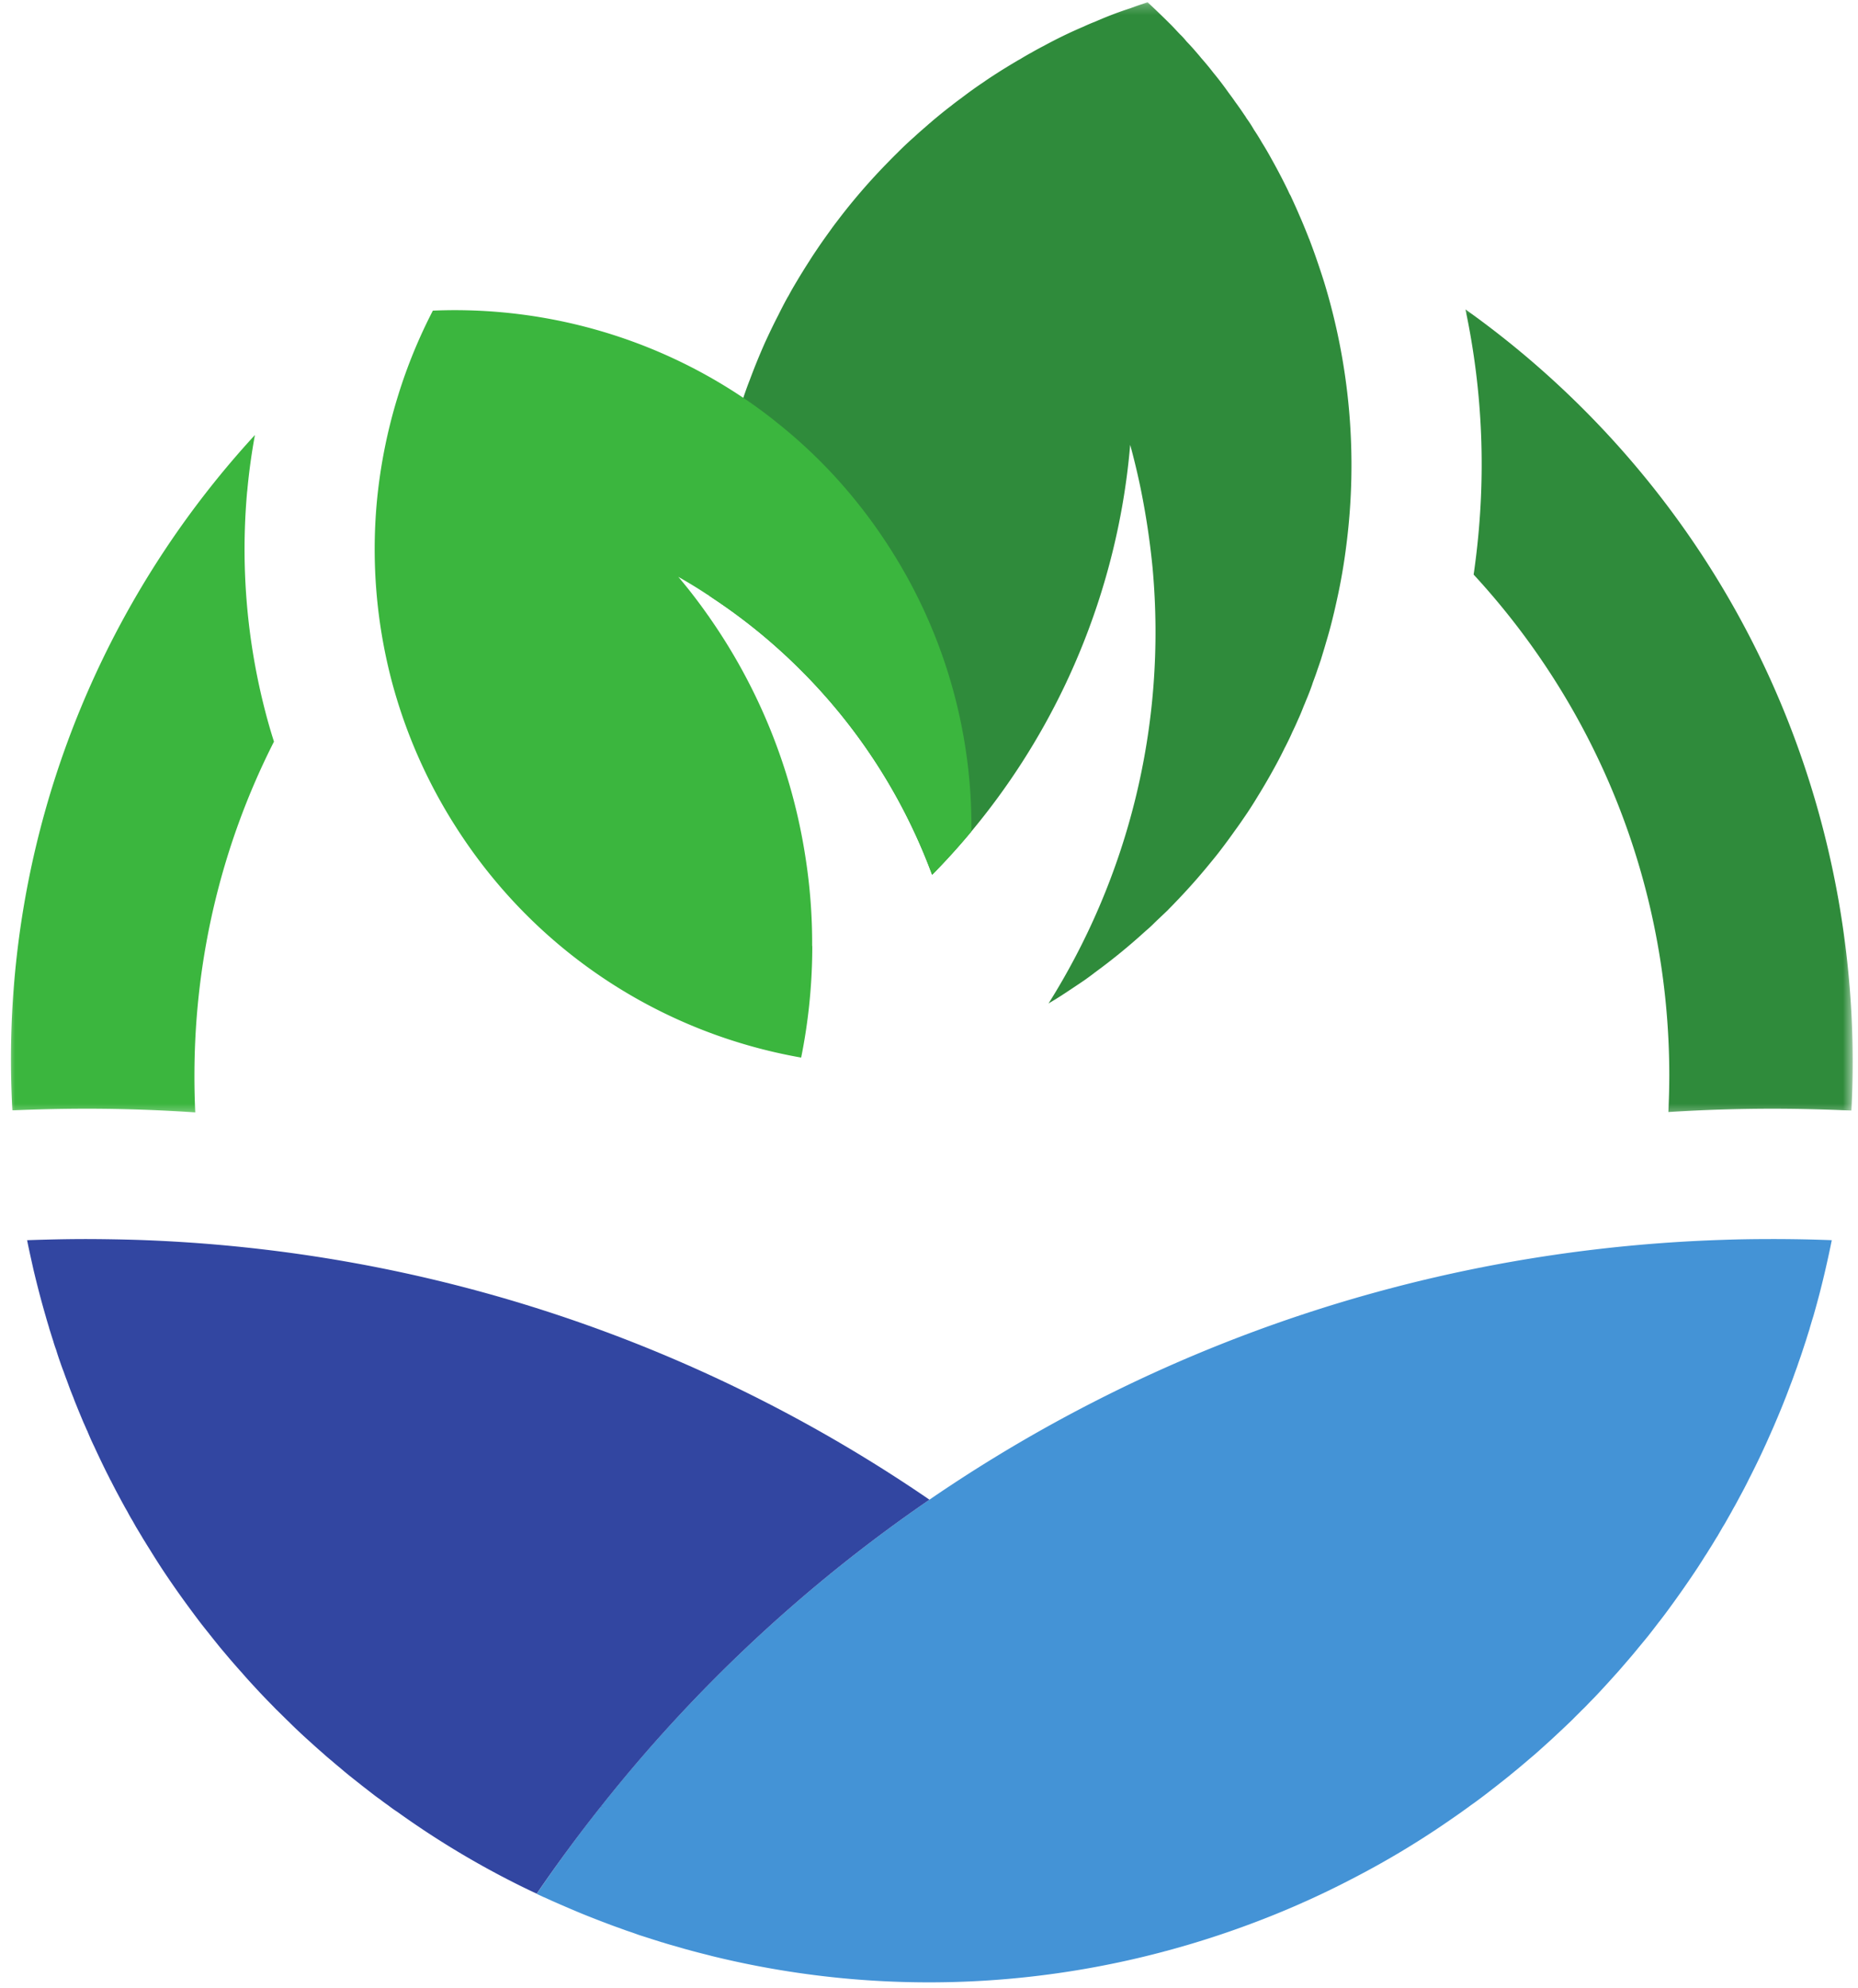 <svg xmlns="http://www.w3.org/2000/svg" width="186" height="199" fill="none"><path fill="#4493D6" fill-rule="evenodd" d="M130.333 190.469c.031-.011.068-.021.099-.047.083-.031.151-.068.224-.099-.104.057-.224.099-.323.146Zm-13.844 4.87c.058-.016.115-.026.172-.047.011 0 .021 0 .021-.016a1.447 1.447 0 0 1-.193.063Zm66.24-68.198a88.256 88.256 0 0 1-1.208 4.656c-.12.37-.224.74-.339 1.12-.021.067-.031.14-.057.208a68.78 68.78 0 0 0-.333 1.063c-.105.312-.209.635-.313.947-.135.428-.286.855-.437 1.282a20.19 20.19 0 0 1-.303.859c-.104.287-.203.578-.307.854-.104.287-.219.568-.323.854-.12.313-.234.625-.359.938-.104.255-.198.505-.302.76a80.49 80.49 0 0 1-.703 1.688c-.115.276-.23.542-.355.823 0 0 0 .01-.015.021-.104.265-.229.52-.344.786-.125.287-.255.578-.391.865a75.304 75.304 0 0 1-1.223 2.547c-.115.239-.245.484-.37.723a.397.397 0 0 1-.047.105c-.172.349-.36.708-.542 1.052l-.76 1.411c-.115.198-.235.406-.334.599l-.52.917c-.115.208-.23.416-.36.609-.182.323-.37.636-.552.959-.14.208-.255.406-.38.614-.172.292-.359.578-.531.854-.115.188-.219.36-.334.521-.234.38-.484.766-.729 1.146a100.974 100.974 0 0 1-2.828 4.057c-.307.427-.63.854-.953 1.271-.026.047-.063.078-.094.115-.323.427-.646.843-.979 1.27-.016.011-.026.037-.036.047-.334.417-.683.834-1.016 1.235a48.97 48.97 0 0 1-1.063 1.271c-.369.427-.724.843-1.093 1.26-.37.406-.729.812-1.11 1.224-.416.453-.828.906-1.255 1.344-.312.312-.614.635-.922.948-.083.078-.177.171-.265.255-.266.276-.532.531-.797.797-.104.114-.209.208-.313.312-.359.344-.713.682-1.073 1.016-.406.38-.797.75-1.198 1.109-.406.37-.823.74-1.224 1.099-.291.255-.588.495-.88.75-.286.245-.588.495-.875.74-.312.255-.609.495-.911.75-.313.245-.62.5-.948.75a24.42 24.42 0 0 1-.677.531c-.188.151-.38.292-.568.443l-.828.625c-.276.208-.568.416-.844.609-.286.219-.588.427-.875.635-.291.209-.578.407-.88.615a87.682 87.682 0 0 1-10.115 6.099 89.028 89.028 0 0 1-8.885 4.026c-17.833 6.953-36.974 8.167-55.177 3.698-.484-.13-.969-.245-1.443-.37-.302-.083-.599-.151-.9-.245-.09-.02-.173-.046-.267-.067-.4-.115-.807-.235-1.208-.349-.38-.104-.776-.219-1.156-.344-.02 0-.057 0-.078-.016-.38-.125-.776-.239-1.157-.369-.37-.115-.723-.23-1.083-.344-.265-.094-.541-.198-.818-.292a16.565 16.565 0 0 1-.817-.286c-.073-.026-.151-.047-.224-.084a35.546 35.546 0 0 1-.99-.354l-1.093-.416c-.75-.292-1.49-.579-2.23-.891-.24-.104-.494-.208-.74-.313-.103-.046-.218-.093-.322-.14-.068-.031-.125-.047-.182-.078-.162-.073-.334-.141-.51-.219-.267-.12-.532-.234-.819-.359-.171-.084-.359-.162-.53-.245-.105-.047-.194-.089-.298-.125-.234-.115-.453-.209-.682-.323a144.861 144.861 0 0 1 6.438-8.761c.218.094.437.193.645.287-.208-.104-.427-.193-.645-.287 26.463-33.421 66.854-55.255 112.385-56.713 1.62-.057 3.245-.078 4.87-.078 1.995 0 3.979.036 5.953.114-.198.995-.417 1.99-.646 2.985Z" clip-rule="evenodd"/><path fill="#3246A1" d="M60.166 180.844c.22.083.438.182.646.276-.208-.104-.427-.193-.635-.287a150.39 150.39 0 0 1 32.87-30.698c-22.766-15.598-50.058-25.067-79.5-26.015a187.18 187.18 0 0 0-4.87-.078c-1.995 0-3.98.047-5.964.114.198 1.006.427 1.99.646 2.985.37 1.557.776 3.119 1.224 4.656.104.38.219.75.333 1.13.01.057.037.141.058.208.114.349.219.709.338 1.063.089.312.193.635.308.937.13.438.276.87.427 1.297.093.276.198.563.312.855.104.286.198.567.313.854l.312.854c.115.312.24.614.37.937.089.256.193.511.297.761.219.557.463 1.125.693 1.687.125.266.244.547.359.813 0 .01.01.021.02.021.105.265.22.531.334.796.13.292.266.579.406.87.391.854.797 1.698 1.214 2.542.125.24.25.484.364.729.027.031.037.057.058.089.177.359.36.708.547 1.067.25.459.494.933.76 1.407.104.198.219.395.333.588.162.313.334.625.521.927.115.209.23.406.344.615.188.307.38.635.568.943.125.223.25.416.38.625.172.291.354.567.531.854.104.177.219.349.323.521.24.385.484.765.724 1.135a93.077 93.077 0 0 0 2.839 4.068c.312.427.625.843.947 1.27.021.037.068.079.089.115.323.427.662.844.995 1.26 0 .021.01.037.036.047.334.427.667.834 1 1.25.36.427.719.855 1.073 1.271.36.412.73.844 1.1 1.245.353.417.723.823 1.093 1.224.417.453.833.906 1.27 1.354.298.313.61.625.923.948.078.083.161.172.255.255.265.266.541.531.807.797.104.104.209.208.313.302.354.354.703.693 1.057 1.026.406.38.807.75 1.213 1.11.401.369.808.729 1.224 1.088.277.255.573.505.875.75.287.255.579.495.875.74.303.265.605.51.912.76.312.245.625.5.937.74.23.187.448.359.678.531.187.151.385.302.567.443.276.218.552.427.844.625.276.218.552.416.839.619.291.224.578.433.88.625a88.098 88.098 0 0 0 10.98 6.73 78.517 78.517 0 0 0 2.978 1.463 150.842 150.842 0 0 1 6.438-8.734Z"/><mask id="a" width="1" height="2" x="122" y="170" maskUnits="userSpaceOnUse" style="mask-type:luminance"><path fill="#fff" d="M122.188 170.333H123v1.334h-.812v-1.334Z"/></mask><g mask="url(#a)"><mask id="b" width="1" height="1" x="122" y="170" maskUnits="userSpaceOnUse" style="mask-type:luminance"><path fill="#fff" d="M122.901 170.661a16.72 16.72 0 0 1-.646.276c.219-.088.427-.192.646-.286v.01Z"/></mask><g mask="url(#b)"><mask id="c" width="2" height="2" x="122" y="170" maskUnits="userSpaceOnUse" style="mask-type:luminance"><path fill="#fff" d="m123.052 170.755-.541-.417-.396.485.547.427.39-.495Z"/></mask><g mask="url(#c)"><path fill="url(#d)" d="m123.042 170.76-.542-.422-.385.49.541.427.386-.495Z"/></g></g></g><mask id="e" width="2" height="2" x="113" y="151" maskUnits="userSpaceOnUse" style="mask-type:luminance"><path fill="#fff" d="M113.667 151.667H115V153h-1.333v-1.333Z"/></mask><g mask="url(#e)"><mask id="f" width="2" height="1" x="113" y="152" maskUnits="userSpaceOnUse" style="mask-type:luminance"><path fill="#fff" d="m114.411 152.24-.463.208c.151-.068.302-.141.453-.208h.01Z"/></mask><g mask="url(#f)"><mask id="g" width="2" height="1" x="113" y="152" maskUnits="userSpaceOnUse" style="mask-type:luminance"><path fill="#fff" d="m114.516 152.323-.396-.313-.276.36.396.297.276-.344Z"/></mask><g mask="url(#g)"><path fill="url(#h)" d="m114.511 152.318-.386-.302-.276.354.386.302.276-.354Z"/></g></g></g><mask id="i" width="3" height="3" x="122" y="169" maskUnits="userSpaceOnUse" style="mask-type:luminance"><path fill="#fff" d="M122.188 169h2.145v2.667h-2.145V169Z"/></mask><g mask="url(#i)"><mask id="j" width="2" height="1" x="122" y="170" maskUnits="userSpaceOnUse" style="mask-type:luminance"><path fill="#fff" d="M123.64 170.224c-.208.094-.427.198-.645.286.208-.104.427-.192.645-.286.011 0 .011 0 0 0Z"/></mask><g mask="url(#j)"><mask id="k" width="2" height="2" x="122" y="169" maskUnits="userSpaceOnUse" style="mask-type:luminance"><path fill="#fff" d="m123.792 170.328-.558-.427-.39.495.552.437.396-.505Z"/></mask><g mask="url(#k)"><path fill="url(#l)" d="m123.792 170.333-.547-.432-.391.5.547.432.391-.5Z"/></g></g></g><mask id="m" width="4" height="2" x="113" y="151" maskUnits="userSpaceOnUse" style="mask-type:luminance"><path fill="#fff" d="M113.667 151.12h2.614V153h-2.614v-1.88Z"/></mask><g mask="url(#m)"><mask id="n" width="2" height="1" x="114" y="151" maskUnits="userSpaceOnUse" style="mask-type:luminance"><path fill="#fff" d="M115.021 151.526c-.162.068-.313.136-.474.203.151-.067.312-.135.463-.203h.011Z"/></mask><g mask="url(#n)"><mask id="o" width="2" height="1" x="114" y="151" maskUnits="userSpaceOnUse" style="mask-type:luminance"><path fill="#fff" d="m115.115 151.604-.391-.312-.281.359.396.313.276-.36Z"/></mask><g mask="url(#o)"><path fill="url(#p)" d="m115.125 151.604-.396-.312-.281.359.396.313.281-.36Z"/></g></g></g><mask id="q" width="29" height="70" x="0" y="42" maskUnits="userSpaceOnUse" style="mask-type:luminance"><path fill="#fff" d="M.594 42.333h27.74v69.334H.593V42.333Z"/></mask><g mask="url(#q)"><path fill="#3BB63E" d="M19.463 107.698c0 1.229.027 2.453.084 3.667a160.88 160.88 0 0 0-10.87-.37c-2.177 0-4.36.047-6.469.125l-.968.036a92.105 92.105 0 0 1 .437-15.427c2.224-19.719 10.75-37.943 23.844-52.182a61.905 61.905 0 0 0-.771 5.614l-.01.047a64.672 64.672 0 0 0 1.807 21.985 56.17 56.17 0 0 0 .88 3.052c-5.099 10.052-7.963 21.411-7.963 33.453Z"/></g><mask id="r" width="66" height="101" x="71" y="0" maskUnits="userSpaceOnUse" style="mask-type:luminance"><path fill="#fff" d="M71 .23h65.333V101H71V.23Z"/></mask><g mask="url(#r)"><path fill="#2F8B3B" d="M133.802 60.203a67.92 67.92 0 0 1-.495 2.1 42.792 42.792 0 0 1-.542 1.952c-.171.605-.359 1.203-.541 1.808-.104.296-.209.62-.323.932-.141.443-.302.87-.464 1.307-.047.125-.078.255-.125.37-.187.531-.39 1.042-.614 1.563a3.626 3.626 0 0 1-.146.354c-.188.474-.37.948-.589 1.411-.187.438-.395.89-.604 1.318-.219.51-.458.984-.703 1.469-.01.01-.01.02-.021.03a40.816 40.816 0 0 1-.843 1.647 64.648 64.648 0 0 1-1.902 3.291 42.076 42.076 0 0 1-1.072 1.688c-.396.578-.776 1.146-1.178 1.687a63.652 63.652 0 0 1-1.463 1.99c-.323.427-.672.854-1.016 1.27a61.427 61.427 0 0 1-3.51 3.954c-.25.266-.516.531-.781.807-.407.39-.834.787-1.25 1.188-.297.302-.61.593-.943.87a59.41 59.41 0 0 1-5.068 4.145c-.307.245-.63.474-.953.709-.708.484-1.422.958-2.125 1.421a34.11 34.11 0 0 1-1.5.933.24.24 0 0 1-.068.047c7.891-12.563 11.87-27.735 10.417-43.636a78.031 78.031 0 0 0-1.198-7.953 71.822 71.822 0 0 0-1.042-4.344 68.85 68.85 0 0 1-.817 6.24 70.037 70.037 0 0 1-5.802 18.016 69.648 69.648 0 0 1-9.276 14.447 67.195 67.195 0 0 1-3.933 4.344c-3.359-9.073-9.057-17.39-17.005-24.015a56.738 56.738 0 0 0-5.297-3.907c.01-.854.047-1.718.094-2.599.02-.646.068-1.28.115-1.916.036-.396.067-.787.114-1.193.068-.682.151-1.365.245-2.047.02-.182.042-.354.068-.542.057-.39.114-.786.182-1.177.198-1.182.406-2.359.672-3.552.229-1.015.484-2.02.734-3.015.063-.172.094-.344.151-.521.115-.427.245-.854.37-1.281.083-.209.14-.428.208-.646.141-.438.303-.901.448-1.339a34.91 34.91 0 0 1 .646-1.792 64.79 64.79 0 0 1 1.547-3.791c.417-.901.833-1.781 1.292-2.662.302-.609.614-1.223.948-1.822.057-.084.104-.172.15-.256.24-.453.506-.9.761-1.328a64.22 64.22 0 0 1 1.281-2.067c.266-.428.531-.823.808-1.23.437-.656.9-1.291 1.349-1.916.286-.407.588-.787.874-1.167a60.839 60.839 0 0 1 4.803-5.526c.312-.323.62-.636.942-.948a33.231 33.231 0 0 1 1.72-1.625c.426-.396.869-.776 1.306-1.156.105-.094.193-.177.287-.245.333-.302.682-.578 1.026-.865.36-.291.703-.567 1.073-.843.323-.266.672-.521 1.005-.766.38-.286.76-.578 1.14-.844.38-.276.787-.552 1.167-.807.521-.37 1.037-.693 1.578-1.042a73.662 73.662 0 0 1 1.537-.937c.021-.01.036-.021.057-.031.141-.094.302-.178.427-.245.37-.23.729-.438 1.094-.636.417-.24.844-.474 1.271-.692a45.371 45.371 0 0 1 4.015-1.943c.402-.193.818-.36 1.245-.531a36.265 36.265 0 0 1 3.407-1.292c.562-.208 1.13-.406 1.718-.594a84.105 84.105 0 0 1 2.224 2.14c.36.35.683.72 1.026 1.074.235.219.438.453.646.708.37.38.719.771 1.063 1.177.14.162.265.302.38.453.427.485.833.97 1.224 1.48a32.438 32.438 0 0 1 1.536 2.01c.219.297.448.599.667.922.312.427.625.87.922 1.318.083.104.14.208.208.322.266.36.511.74.75 1.157.287.427.568.88.818 1.317.359.568.693 1.157 1.015 1.745a58.78 58.78 0 0 1 1.573 3.016c.058.13.115.255.172.37.068.104.125.218.162.312.265.578.531 1.156.781 1.745.323.729.625 1.469.927 2.234.021.058.042.125.078.183.255.682.511 1.364.75 2.067a80.4 80.4 0 0 1 .761 2.302 62.731 62.731 0 0 1 2.218 26.245 58.773 58.773 0 0 1-.984 5.677Z"/></g><path fill="#3BB63E" d="M97.245 83.234a67.225 67.225 0 0 1-3.933 4.344c-3.359-9.073-9.057-17.39-17.005-24.015a56.74 56.74 0 0 0-5.297-3.907 1.115 1.115 0 0 0-.208-.135 46.752 46.752 0 0 0-2.896-1.77 52.265 52.265 0 0 1 2.906 3.765c.084.12.162.208.22.312A56.955 56.955 0 0 1 80.62 85.74a55.35 55.35 0 0 1 .682 8.948l.01.01c.01.23 0 .474 0 .682a56.579 56.579 0 0 1-1.109 10.495c-13.75-2.417-26.484-10.39-34.583-23.115a51.608 51.608 0 0 1-6.474-14.838 51.995 51.995 0 0 1-1.433-17.547 52.488 52.488 0 0 1 2.162-10.849 51.543 51.543 0 0 1 3.458-8.427 51.904 51.904 0 0 1 21.38 3.62 51.487 51.487 0 0 1 9.573 5.026c.047.02.094.057.125.083a45.276 45.276 0 0 1 3.427 2.526c4.329 3.448 8.146 7.651 11.287 12.589a51.546 51.546 0 0 1 8.12 28.291Z"/><mask id="s" width="41" height="82" x="145" y="30" maskUnits="userSpaceOnUse" style="mask-type:luminance"><path fill="#fff" d="M145.812 30.333h39.662v81.334h-39.662V30.333Z"/></mask><g mask="url(#s)"><path fill="#2F8B3B" d="M184.047 90.099c-4.396-24.85-18.323-45.584-37.344-59.125 1.75 8.276 2.089 16.724 1 25.219-.057.437-.114.885-.182 1.328 12.161 13.187 19.588 30.807 19.588 50.177a76.8 76.8 0 0 1-.093 3.63 166.699 166.699 0 0 1 10.406-.333c2.125 0 4.292.047 6.448.125l1.469.057c.369-6.922-.047-13.969-1.292-21.078Z"/></g><mask id="t" width="3" height="2" x="122" y="170" maskUnits="userSpaceOnUse" style="mask-type:luminance"><path fill="#fff" d="M122.188 170.333h2.145v1.334h-2.145v-1.334Z"/></mask><g mask="url(#t)"><mask id="u" width="2" height="1" x="122" y="170" maskUnits="userSpaceOnUse" style="mask-type:luminance"><path fill="#fff" d="M123.156 170.443c-.208.093-.427.182-.646.276.209-.094.438-.183.646-.287.011.011.011.011 0 .011Z"/></mask><g mask="url(#u)"><mask id="v" width="2" height="2" x="122" y="170" maskUnits="userSpaceOnUse" style="mask-type:luminance"><path fill="#fff" d="m123.307 170.547-.557-.427-.38.494.541.428.396-.495Z"/></mask><g mask="url(#v)"><path fill="url(#w)" d="m123.307 170.541-.547-.432-.39.5.547.432.39-.5Z"/></g></g></g><mask id="x" width="2" height="2" x="113" y="151" maskUnits="userSpaceOnUse" style="mask-type:luminance"><path fill="#fff" d="M113.667 151.667H115V153h-1.333v-1.333Z"/></mask><g mask="url(#x)"><mask id="y" width="1" height="2" x="114" y="151" maskUnits="userSpaceOnUse" style="mask-type:luminance"><path fill="#fff" d="M114.583 151.87c-.151.067-.302.13-.463.198l.463-.209c.011.011.011.011 0 .011Z"/></mask><g mask="url(#y)"><mask id="z" width="1" height="2" x="114" y="151" maskUnits="userSpaceOnUse" style="mask-type:luminance"><path fill="#fff" d="m114.687 151.938-.39-.297-.276.359.39.297.276-.359Z"/></mask><g mask="url(#z)"><path fill="url(#A)" d="m114.698 151.937-.396-.307-.281.36.395.307.282-.36Z"/></g></g></g><defs><linearGradient id="d" x1="122.776" x2="122.391" y1="170.552" y2="171.045" gradientUnits="userSpaceOnUse"><stop stop-color="#3AAA53"/><stop offset=".031" stop-color="#3BAA53"/><stop offset=".063" stop-color="#3BAB52"/><stop offset=".078" stop-color="#3CAB52"/><stop offset=".094" stop-color="#3CAC51"/><stop offset=".109" stop-color="#3CAC51"/><stop offset=".125" stop-color="#3DAC50"/><stop offset=".141" stop-color="#3DAC50"/><stop offset=".148" stop-color="#3DAD4F"/><stop offset=".156" stop-color="#3DAD4F"/><stop offset=".172" stop-color="#3DAD4E"/><stop offset=".188" stop-color="#3EAE4E"/><stop offset=".203" stop-color="#3EAE4D"/><stop offset=".219" stop-color="#3FAE4D"/><stop offset=".234" stop-color="#3FAF4D"/><stop offset=".25" stop-color="#3FAF4C"/><stop offset=".266" stop-color="#3FB04C"/><stop offset=".281" stop-color="#40B04C"/><stop offset=".313" stop-color="#40B04B"/><stop offset=".328" stop-color="#40B14B"/><stop offset=".344" stop-color="#41B14A"/><stop offset=".359" stop-color="#41B14A"/><stop offset=".375" stop-color="#42B249"/><stop offset=".391" stop-color="#42B249"/><stop offset=".406" stop-color="#43B248"/><stop offset=".422" stop-color="#43B348"/><stop offset=".438" stop-color="#43B347"/><stop offset=".453" stop-color="#44B447"/><stop offset=".469" stop-color="#44B446"/><stop offset=".484" stop-color="#45B446"/><stop offset=".5" stop-color="#45B445"/><stop offset=".516" stop-color="#46B544"/><stop offset=".531" stop-color="#46B544"/><stop offset=".547" stop-color="#46B543"/><stop offset=".563" stop-color="#46B643"/><stop offset=".578" stop-color="#46B643"/><stop offset=".594" stop-color="#47B642"/><stop offset=".602" stop-color="#48B641"/><stop offset=".609" stop-color="#48B641"/><stop offset=".625" stop-color="#48B740"/><stop offset=".641" stop-color="#49B740"/><stop offset=".656" stop-color="#49B83F"/><stop offset=".672" stop-color="#49B83F"/><stop offset=".688" stop-color="#49B83E"/><stop offset=".703" stop-color="#4AB83E"/><stop offset=".719" stop-color="#4AB93D"/><stop offset=".75" stop-color="#4BB93D"/><stop offset=".758" stop-color="#4BB93C"/><stop offset=".766" stop-color="#4BBA3C"/><stop offset=".781" stop-color="#4CBA3B"/><stop offset=".797" stop-color="#4CBA3B"/><stop offset=".813" stop-color="#4DBB3B"/><stop offset=".844" stop-color="#4DBB3A"/><stop offset=".859" stop-color="#4DBB3A"/><stop offset=".875" stop-color="#4EBB39"/><stop offset=".883" stop-color="#4FBB39"/><stop offset=".891" stop-color="#4FBC39"/><stop offset=".906" stop-color="#50BC38"/><stop offset=".922" stop-color="#50BD38"/><stop offset=".938" stop-color="#51BD37"/><stop offset=".969" stop-color="#52BD37"/><stop offset="1" stop-color="#53BE37"/></linearGradient><linearGradient id="h" x1="114.324" x2="114.048" y1="152.172" y2="152.525" gradientUnits="userSpaceOnUse"><stop stop-color="#3AAA54"/><stop offset=".016" stop-color="#3AAA53"/><stop offset=".031" stop-color="#3BAA53"/><stop offset=".047" stop-color="#3BAA53"/><stop offset=".063" stop-color="#3BAB53"/><stop offset=".078" stop-color="#3BAB52"/><stop offset=".094" stop-color="#3CAC52"/><stop offset=".109" stop-color="#3CAC51"/><stop offset=".125" stop-color="#3CAC51"/><stop offset=".141" stop-color="#3DAC50"/><stop offset=".156" stop-color="#3DAC50"/><stop offset=".164" stop-color="#3DAD4F"/><stop offset=".172" stop-color="#3DAD4E"/><stop offset=".188" stop-color="#3DAD4E"/><stop offset=".203" stop-color="#3EAE4E"/><stop offset=".219" stop-color="#3EAE4E"/><stop offset=".234" stop-color="#3FAE4D"/><stop offset=".25" stop-color="#3FAF4D"/><stop offset=".266" stop-color="#3FAF4C"/><stop offset=".281" stop-color="#3FB04C"/><stop offset=".297" stop-color="#40B04C"/><stop offset=".313" stop-color="#40B04B"/><stop offset=".328" stop-color="#40B04B"/><stop offset=".344" stop-color="#40B14B"/><stop offset=".359" stop-color="#41B14A"/><stop offset=".375" stop-color="#41B14A"/><stop offset=".391" stop-color="#42B249"/><stop offset=".406" stop-color="#42B249"/><stop offset=".422" stop-color="#43B248"/><stop offset=".438" stop-color="#43B348"/><stop offset=".453" stop-color="#43B347"/><stop offset=".469" stop-color="#44B447"/><stop offset=".484" stop-color="#44B446"/><stop offset=".5" stop-color="#45B446"/><stop offset=".516" stop-color="#45B445"/><stop offset=".531" stop-color="#46B544"/><stop offset=".547" stop-color="#46B544"/><stop offset=".563" stop-color="#46B543"/><stop offset=".594" stop-color="#46B643"/><stop offset=".609" stop-color="#47B642"/><stop offset=".617" stop-color="#48B641"/><stop offset=".625" stop-color="#48B641"/><stop offset=".641" stop-color="#48B740"/><stop offset=".656" stop-color="#49B740"/><stop offset=".688" stop-color="#49B83F"/><stop offset=".703" stop-color="#49B83E"/><stop offset=".719" stop-color="#4AB83E"/><stop offset=".75" stop-color="#4AB93D"/><stop offset=".781" stop-color="#4BB93D"/><stop offset=".797" stop-color="#4BBA3C"/><stop offset=".813" stop-color="#4CBA3B"/><stop offset=".828" stop-color="#4CBB3B"/><stop offset=".844" stop-color="#4DBB3A"/><stop offset=".859" stop-color="#4DBB3A"/><stop offset=".875" stop-color="#4EBB39"/><stop offset=".891" stop-color="#4EBC39"/><stop offset=".898" stop-color="#4FBC39"/><stop offset=".906" stop-color="#4FBC39"/><stop offset=".922" stop-color="#50BC39"/><stop offset=".938" stop-color="#50BD38"/><stop offset=".953" stop-color="#51BD38"/><stop offset=".969" stop-color="#52BD38"/><stop offset="1" stop-color="#52BD37"/></linearGradient><linearGradient id="l" x1="123.522" x2="123.132" y1="170.122" y2="170.62" gradientUnits="userSpaceOnUse"><stop stop-color="#3AAA54"/><stop offset=".031" stop-color="#3AAA53"/><stop offset=".063" stop-color="#3BAB52"/><stop offset=".078" stop-color="#3BAB52"/><stop offset=".094" stop-color="#3CAC52"/><stop offset=".109" stop-color="#3CAC51"/><stop offset=".125" stop-color="#3CAC51"/><stop offset=".141" stop-color="#3DAC50"/><stop offset=".148" stop-color="#3DAC50"/><stop offset=".156" stop-color="#3DAD4F"/><stop offset=".172" stop-color="#3DAD4E"/><stop offset=".188" stop-color="#3DAD4E"/><stop offset=".203" stop-color="#3EAE4D"/><stop offset=".219" stop-color="#3FAE4D"/><stop offset=".234" stop-color="#3FAE4D"/><stop offset=".25" stop-color="#3FAF4C"/><stop offset=".266" stop-color="#3FAF4C"/><stop offset=".273" stop-color="#3FB04C"/><stop offset=".281" stop-color="#40B04C"/><stop offset=".313" stop-color="#40B04B"/><stop offset=".32" stop-color="#40B04B"/><stop offset=".328" stop-color="#40B14B"/><stop offset=".344" stop-color="#40B14A"/><stop offset=".359" stop-color="#41B14A"/><stop offset=".375" stop-color="#42B149"/><stop offset=".391" stop-color="#42B249"/><stop offset=".406" stop-color="#43B248"/><stop offset=".422" stop-color="#43B248"/><stop offset=".438" stop-color="#43B347"/><stop offset=".453" stop-color="#44B347"/><stop offset=".469" stop-color="#44B447"/><stop offset=".484" stop-color="#45B446"/><stop offset=".5" stop-color="#45B446"/><stop offset=".516" stop-color="#46B445"/><stop offset=".531" stop-color="#46B544"/><stop offset=".547" stop-color="#46B544"/><stop offset=".563" stop-color="#46B543"/><stop offset=".594" stop-color="#46B643"/><stop offset=".609" stop-color="#47B742"/><stop offset=".625" stop-color="#48B741"/><stop offset=".641" stop-color="#48B740"/><stop offset=".656" stop-color="#49B840"/><stop offset=".688" stop-color="#49B83F"/><stop offset=".703" stop-color="#4AB83E"/><stop offset=".719" stop-color="#4AB83E"/><stop offset=".734" stop-color="#4AB93D"/><stop offset=".75" stop-color="#4BB93C"/><stop offset=".766" stop-color="#4BB93C"/><stop offset=".781" stop-color="#4BBA3C"/><stop offset=".813" stop-color="#4CBA3B"/><stop offset=".844" stop-color="#4DBB3A"/><stop offset=".875" stop-color="#4DBB3A"/><stop offset=".891" stop-color="#4EBB39"/><stop offset=".898" stop-color="#4FBC39"/><stop offset=".906" stop-color="#4FBC39"/><stop offset=".922" stop-color="#50BC38"/><stop offset=".938" stop-color="#50BD38"/><stop offset=".953" stop-color="#51BD37"/><stop offset=".969" stop-color="#51BD37"/><stop offset=".984" stop-color="#52BD37"/><stop offset="1" stop-color="#52BE37"/></linearGradient><linearGradient id="p" x1="114.923" x2="114.642" y1="151.446" y2="151.804" gradientUnits="userSpaceOnUse"><stop stop-color="#3AAA54"/><stop offset=".031" stop-color="#3AAA53"/><stop offset=".063" stop-color="#3BAB52"/><stop offset=".07" stop-color="#3BAB52"/><stop offset=".078" stop-color="#3CAB52"/><stop offset=".094" stop-color="#3CAC52"/><stop offset=".109" stop-color="#3CAC51"/><stop offset=".125" stop-color="#3CAC51"/><stop offset=".141" stop-color="#3DAC50"/><stop offset=".148" stop-color="#3DAC50"/><stop offset=".156" stop-color="#3DAD4F"/><stop offset=".172" stop-color="#3DAD4F"/><stop offset=".188" stop-color="#3DAD4E"/><stop offset=".203" stop-color="#3EAE4E"/><stop offset=".219" stop-color="#3FAE4D"/><stop offset=".234" stop-color="#3FAE4D"/><stop offset=".25" stop-color="#3FAF4C"/><stop offset=".266" stop-color="#3FAF4C"/><stop offset=".281" stop-color="#40B04C"/><stop offset=".313" stop-color="#40B04B"/><stop offset=".328" stop-color="#40B04B"/><stop offset=".344" stop-color="#41B14A"/><stop offset=".359" stop-color="#41B14A"/><stop offset=".375" stop-color="#42B249"/><stop offset=".391" stop-color="#42B249"/><stop offset=".406" stop-color="#43B248"/><stop offset=".422" stop-color="#43B348"/><stop offset=".438" stop-color="#43B347"/><stop offset=".453" stop-color="#44B447"/><stop offset=".469" stop-color="#44B446"/><stop offset=".484" stop-color="#45B446"/><stop offset=".492" stop-color="#45B446"/><stop offset=".5" stop-color="#45B445"/><stop offset=".516" stop-color="#46B545"/><stop offset=".531" stop-color="#46B544"/><stop offset=".547" stop-color="#46B544"/><stop offset=".563" stop-color="#46B643"/><stop offset=".578" stop-color="#46B643"/><stop offset=".594" stop-color="#47B642"/><stop offset=".602" stop-color="#47B642"/><stop offset=".609" stop-color="#48B641"/><stop offset=".625" stop-color="#48B740"/><stop offset=".641" stop-color="#48B740"/><stop offset=".656" stop-color="#49B83F"/><stop offset=".672" stop-color="#49B83F"/><stop offset=".688" stop-color="#49B83E"/><stop offset=".703" stop-color="#49B83E"/><stop offset=".719" stop-color="#4AB93D"/><stop offset=".75" stop-color="#4AB93D"/><stop offset=".758" stop-color="#4BB93D"/><stop offset=".766" stop-color="#4BBA3C"/><stop offset=".781" stop-color="#4CBA3B"/><stop offset=".797" stop-color="#4CBA3B"/><stop offset=".813" stop-color="#4CBA3B"/><stop offset=".828" stop-color="#4DBB3A"/><stop offset=".844" stop-color="#4DBB3A"/><stop offset=".859" stop-color="#4EBB39"/><stop offset=".875" stop-color="#4EBC39"/><stop offset=".883" stop-color="#4EBC39"/><stop offset=".891" stop-color="#4FBC39"/><stop offset=".906" stop-color="#50BC39"/><stop offset=".922" stop-color="#50BD39"/><stop offset=".938" stop-color="#51BD38"/><stop offset=".969" stop-color="#52BD38"/><stop offset="1" stop-color="#52BD37"/></linearGradient><linearGradient id="w" x1="123.033" x2="122.643" y1="170.326" y2="170.824" gradientUnits="userSpaceOnUse"><stop stop-color="#3AAA54"/><stop offset=".016" stop-color="#3AAA53"/><stop offset=".031" stop-color="#3BAA53"/><stop offset=".047" stop-color="#3BAA53"/><stop offset=".063" stop-color="#3BAB53"/><stop offset=".078" stop-color="#3BAB52"/><stop offset=".094" stop-color="#3CAC52"/><stop offset=".109" stop-color="#3CAC51"/><stop offset=".125" stop-color="#3CAC51"/><stop offset=".141" stop-color="#3DAC50"/><stop offset=".156" stop-color="#3DAC50"/><stop offset=".188" stop-color="#3DAD4F"/><stop offset=".203" stop-color="#3EAD4E"/><stop offset=".219" stop-color="#3EAE4E"/><stop offset=".234" stop-color="#3FAE4D"/><stop offset=".25" stop-color="#3FAF4D"/><stop offset=".266" stop-color="#3FAF4C"/><stop offset=".281" stop-color="#3FB04C"/><stop offset=".297" stop-color="#40B04C"/><stop offset=".313" stop-color="#40B04B"/><stop offset=".328" stop-color="#40B04B"/><stop offset=".344" stop-color="#40B14B"/><stop offset=".359" stop-color="#41B14A"/><stop offset=".375" stop-color="#41B14A"/><stop offset=".391" stop-color="#42B249"/><stop offset=".406" stop-color="#42B249"/><stop offset=".422" stop-color="#43B248"/><stop offset=".438" stop-color="#43B348"/><stop offset=".453" stop-color="#43B347"/><stop offset=".469" stop-color="#44B347"/><stop offset=".484" stop-color="#44B446"/><stop offset=".5" stop-color="#45B446"/><stop offset=".516" stop-color="#45B445"/><stop offset=".531" stop-color="#46B544"/><stop offset=".547" stop-color="#46B544"/><stop offset=".563" stop-color="#46B543"/><stop offset=".594" stop-color="#46B643"/><stop offset=".609" stop-color="#47B642"/><stop offset=".617" stop-color="#48B641"/><stop offset=".625" stop-color="#48B741"/><stop offset=".641" stop-color="#48B740"/><stop offset=".656" stop-color="#49B740"/><stop offset=".688" stop-color="#49B83F"/><stop offset=".703" stop-color="#49B83E"/><stop offset=".719" stop-color="#4AB83E"/><stop offset=".75" stop-color="#4AB93D"/><stop offset=".766" stop-color="#4BB93D"/><stop offset=".773" stop-color="#4BBA3C"/><stop offset=".781" stop-color="#4BBA3B"/><stop offset=".813" stop-color="#4CBA3B"/><stop offset=".844" stop-color="#4DBB3A"/><stop offset=".859" stop-color="#4DBB3A"/><stop offset=".875" stop-color="#4EBB39"/><stop offset=".891" stop-color="#4EBC39"/><stop offset=".898" stop-color="#4FBC39"/><stop offset=".906" stop-color="#4FBC39"/><stop offset=".922" stop-color="#50BC38"/><stop offset=".938" stop-color="#50BD38"/><stop offset=".953" stop-color="#51BD37"/><stop offset=".969" stop-color="#52BD37"/><stop offset="1" stop-color="#52BD37"/></linearGradient><linearGradient id="A" x1="114.5" x2="114.219" y1="151.784" y2="152.143" gradientUnits="userSpaceOnUse"><stop stop-color="#3AAA54"/><stop offset=".031" stop-color="#3AAA54"/><stop offset=".063" stop-color="#3BAA53"/><stop offset=".094" stop-color="#3BAB52"/><stop offset=".109" stop-color="#3CAB52"/><stop offset=".125" stop-color="#3CAC51"/><stop offset=".141" stop-color="#3CAC51"/><stop offset=".156" stop-color="#3DAC50"/><stop offset=".172" stop-color="#3DAC50"/><stop offset=".18" stop-color="#3DAD4F"/><stop offset=".188" stop-color="#3DAD4F"/><stop offset=".203" stop-color="#3DAD4E"/><stop offset=".219" stop-color="#3EAE4E"/><stop offset=".234" stop-color="#3EAE4D"/><stop offset=".25" stop-color="#3FAE4D"/><stop offset=".266" stop-color="#3FAF4D"/><stop offset=".281" stop-color="#3FAF4C"/><stop offset=".297" stop-color="#3FB04C"/><stop offset=".313" stop-color="#40B04C"/><stop offset=".344" stop-color="#40B04B"/><stop offset=".359" stop-color="#40B14B"/><stop offset=".375" stop-color="#41B14A"/><stop offset=".391" stop-color="#41B14A"/><stop offset=".406" stop-color="#42B249"/><stop offset=".422" stop-color="#42B249"/><stop offset=".438" stop-color="#43B248"/><stop offset=".453" stop-color="#43B348"/><stop offset=".469" stop-color="#43B347"/><stop offset=".484" stop-color="#44B447"/><stop offset=".5" stop-color="#45B446"/><stop offset=".516" stop-color="#45B446"/><stop offset=".523" stop-color="#45B445"/><stop offset=".531" stop-color="#46B545"/><stop offset=".547" stop-color="#46B544"/><stop offset=".563" stop-color="#46B544"/><stop offset=".578" stop-color="#46B543"/><stop offset=".594" stop-color="#46B643"/><stop offset=".609" stop-color="#47B642"/><stop offset=".625" stop-color="#47B642"/><stop offset=".633" stop-color="#48B641"/><stop offset=".641" stop-color="#48B740"/><stop offset=".656" stop-color="#48B740"/><stop offset=".672" stop-color="#49B840"/><stop offset=".688" stop-color="#49B83F"/><stop offset=".703" stop-color="#49B83F"/><stop offset=".719" stop-color="#49B83E"/><stop offset=".734" stop-color="#4AB83E"/><stop offset=".75" stop-color="#4AB93D"/><stop offset=".781" stop-color="#4BB93D"/><stop offset=".789" stop-color="#4BBA3C"/><stop offset=".797" stop-color="#4CBA3B"/><stop offset=".813" stop-color="#4CBA3B"/><stop offset=".828" stop-color="#4CBA3B"/><stop offset=".844" stop-color="#4DBB3B"/><stop offset=".875" stop-color="#4DBB3A"/><stop offset=".891" stop-color="#4EBB39"/><stop offset=".906" stop-color="#4EBB39"/><stop offset=".914" stop-color="#4FBC39"/><stop offset=".922" stop-color="#50BC38"/><stop offset=".938" stop-color="#50BC38"/><stop offset=".953" stop-color="#51BD38"/><stop offset=".969" stop-color="#51BD37"/><stop offset="1" stop-color="#52BD37"/></linearGradient></defs></svg>